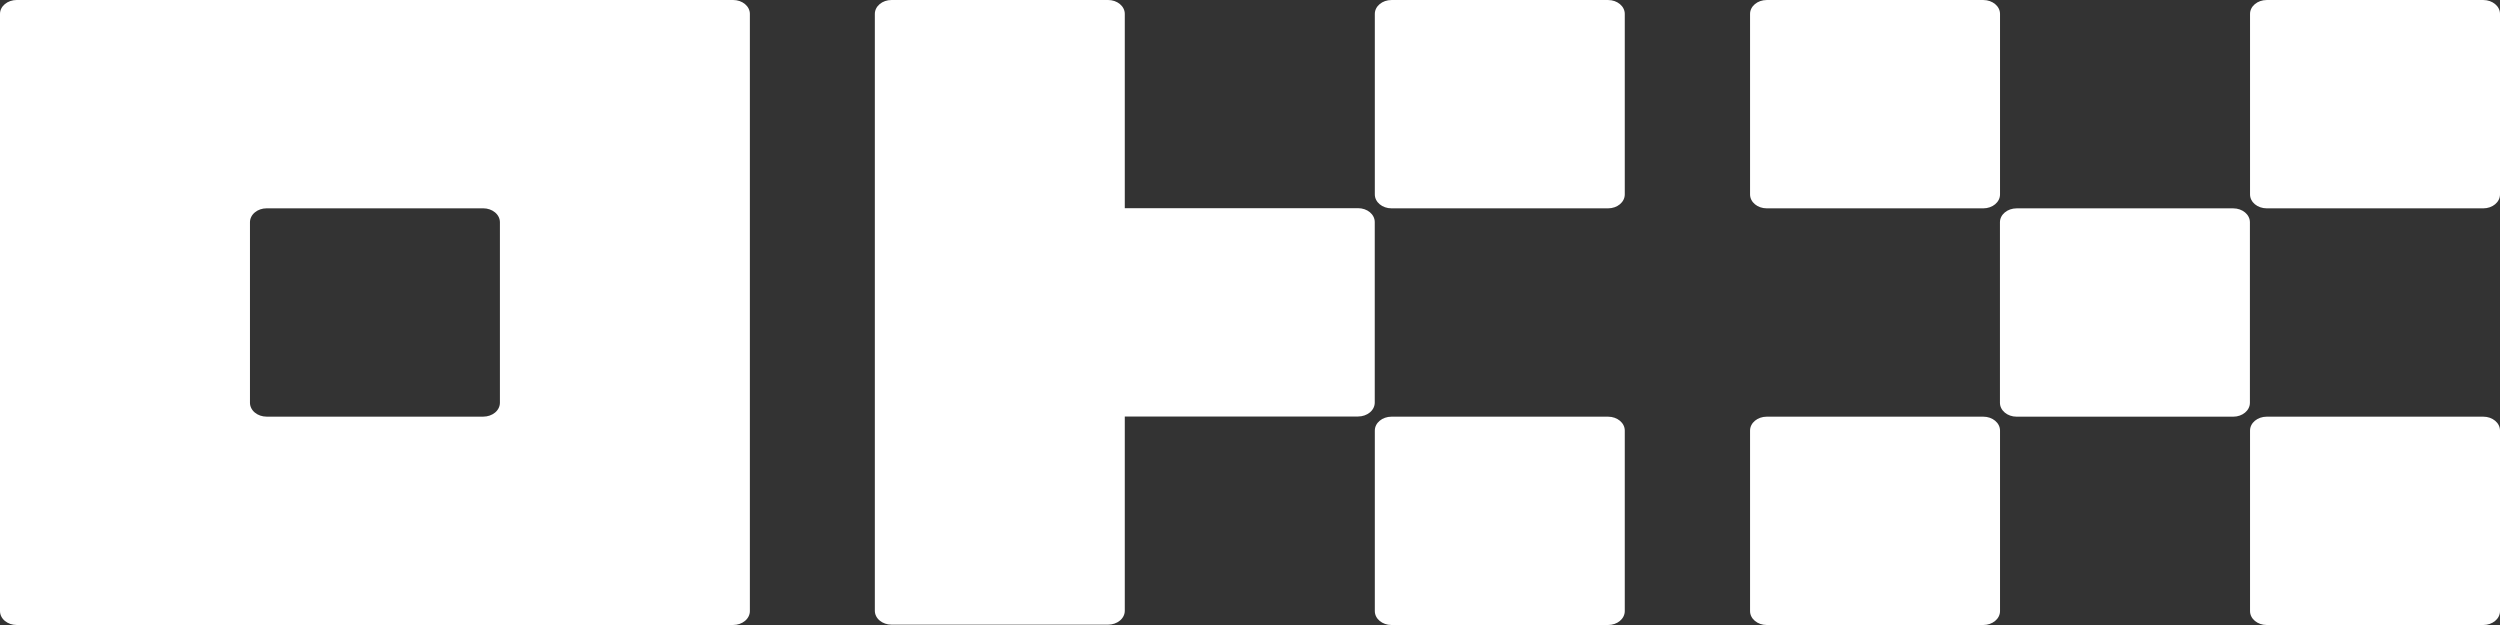 <svg width="140" height="35" viewBox="0 0 140 35" fill="none" xmlns="http://www.w3.org/2000/svg">
<rect x="0" y="0" width="140" height="35" fill="#333333" stroke="none"/>
<g clip-path="url(#clip0_2205_1226)">
<path d="M41.059 0H0.933C0.686 0 0.448 0.082 0.273 0.228C0.098 0.374 0 0.571 0 0.778V34.221C0 34.427 0.098 34.625 0.273 34.771C0.448 34.917 0.686 34.999 0.933 34.999H41.059C41.307 34.999 41.544 34.917 41.719 34.771C41.894 34.625 41.993 34.427 41.993 34.221V0.778C41.993 0.571 41.894 0.374 41.719 0.228C41.544 0.082 41.307 0 41.059 0ZM27.995 22.555C27.995 22.761 27.897 22.959 27.722 23.105C27.547 23.25 27.309 23.332 27.062 23.332H14.931C14.683 23.332 14.446 23.25 14.271 23.105C14.096 22.959 13.998 22.761 13.998 22.555V12.444C13.998 12.238 14.096 12.04 14.271 11.894C14.446 11.748 14.683 11.666 14.931 11.666H27.062C27.309 11.666 27.547 11.748 27.722 11.894C27.897 12.04 27.995 12.238 27.995 12.444V22.555Z" fill="white"/>
<path d="M125.062 11.668H112.93C112.415 11.668 111.997 12.016 111.997 12.445V22.556C111.997 22.986 112.415 23.334 112.93 23.334H125.062C125.577 23.334 125.995 22.986 125.995 22.556V12.445C125.995 12.016 125.577 11.668 125.062 11.668Z" fill="white"/>
<path d="M111.067 0.001H98.936C98.421 0.001 98.003 0.349 98.003 0.778V10.889C98.003 11.319 98.421 11.667 98.936 11.667H111.067C111.583 11.667 112.001 11.319 112.001 10.889V0.778C112.001 0.349 111.583 0.001 111.067 0.001Z" fill="white"/>
<path d="M139.067 0.001H126.936C126.42 0.001 126.002 0.349 126.002 0.778V10.889C126.002 11.319 126.42 11.667 126.936 11.667H139.067C139.582 11.667 140 11.319 140 10.889V0.778C140 0.349 139.582 0.001 139.067 0.001Z" fill="white"/>
<path d="M111.067 23.334H98.936C98.421 23.334 98.003 23.682 98.003 24.111V34.222C98.003 34.652 98.421 35 98.936 35H111.067C111.583 35 112.001 34.652 112.001 34.222V24.111C112.001 23.682 111.583 23.334 111.067 23.334Z" fill="white"/>
<path d="M139.067 23.334H126.936C126.42 23.334 126.002 23.682 126.002 24.111V34.222C126.002 34.652 126.42 35 126.936 35H139.067C139.582 35 140 34.652 140 34.222V24.111C140 23.682 139.582 23.334 139.067 23.334Z" fill="white"/>
<path d="M90.054 0.001H77.923C77.408 0.001 76.99 0.349 76.99 0.778V10.889C76.99 11.319 77.408 11.667 77.923 11.667H90.054C90.57 11.667 90.987 11.319 90.987 10.889V0.778C90.987 0.349 90.57 0.001 90.054 0.001Z" fill="white"/>
<path d="M90.054 23.334H77.923C77.408 23.334 76.99 23.682 76.99 24.111V34.222C76.99 34.652 77.408 35 77.923 35H90.054C90.57 35 90.987 34.652 90.987 34.222V24.111C90.987 23.682 90.57 23.334 90.054 23.334Z" fill="white"/>
<path d="M76.986 12.435C76.986 12.229 76.888 12.031 76.713 11.885C76.538 11.739 76.3 11.658 76.053 11.658H62.988V0.778C62.988 0.571 62.89 0.374 62.715 0.228C62.54 0.082 62.303 0 62.055 0H49.924C49.676 0 49.439 0.082 49.264 0.228C49.089 0.374 48.991 0.571 48.991 0.778V34.203C48.991 34.41 49.089 34.608 49.264 34.753C49.439 34.899 49.676 34.981 49.924 34.981H62.055C62.303 34.981 62.54 34.899 62.715 34.753C62.89 34.608 62.988 34.41 62.988 34.203V23.324H76.053C76.3 23.324 76.538 23.242 76.713 23.096C76.888 22.95 76.986 22.752 76.986 22.546V12.435Z" fill="white"/>
</g>
<defs>
<clipPath id="clip0_2205_1226">
<rect width="140" height="35" fill="white"/>
</clipPath>
</defs>
</svg>
